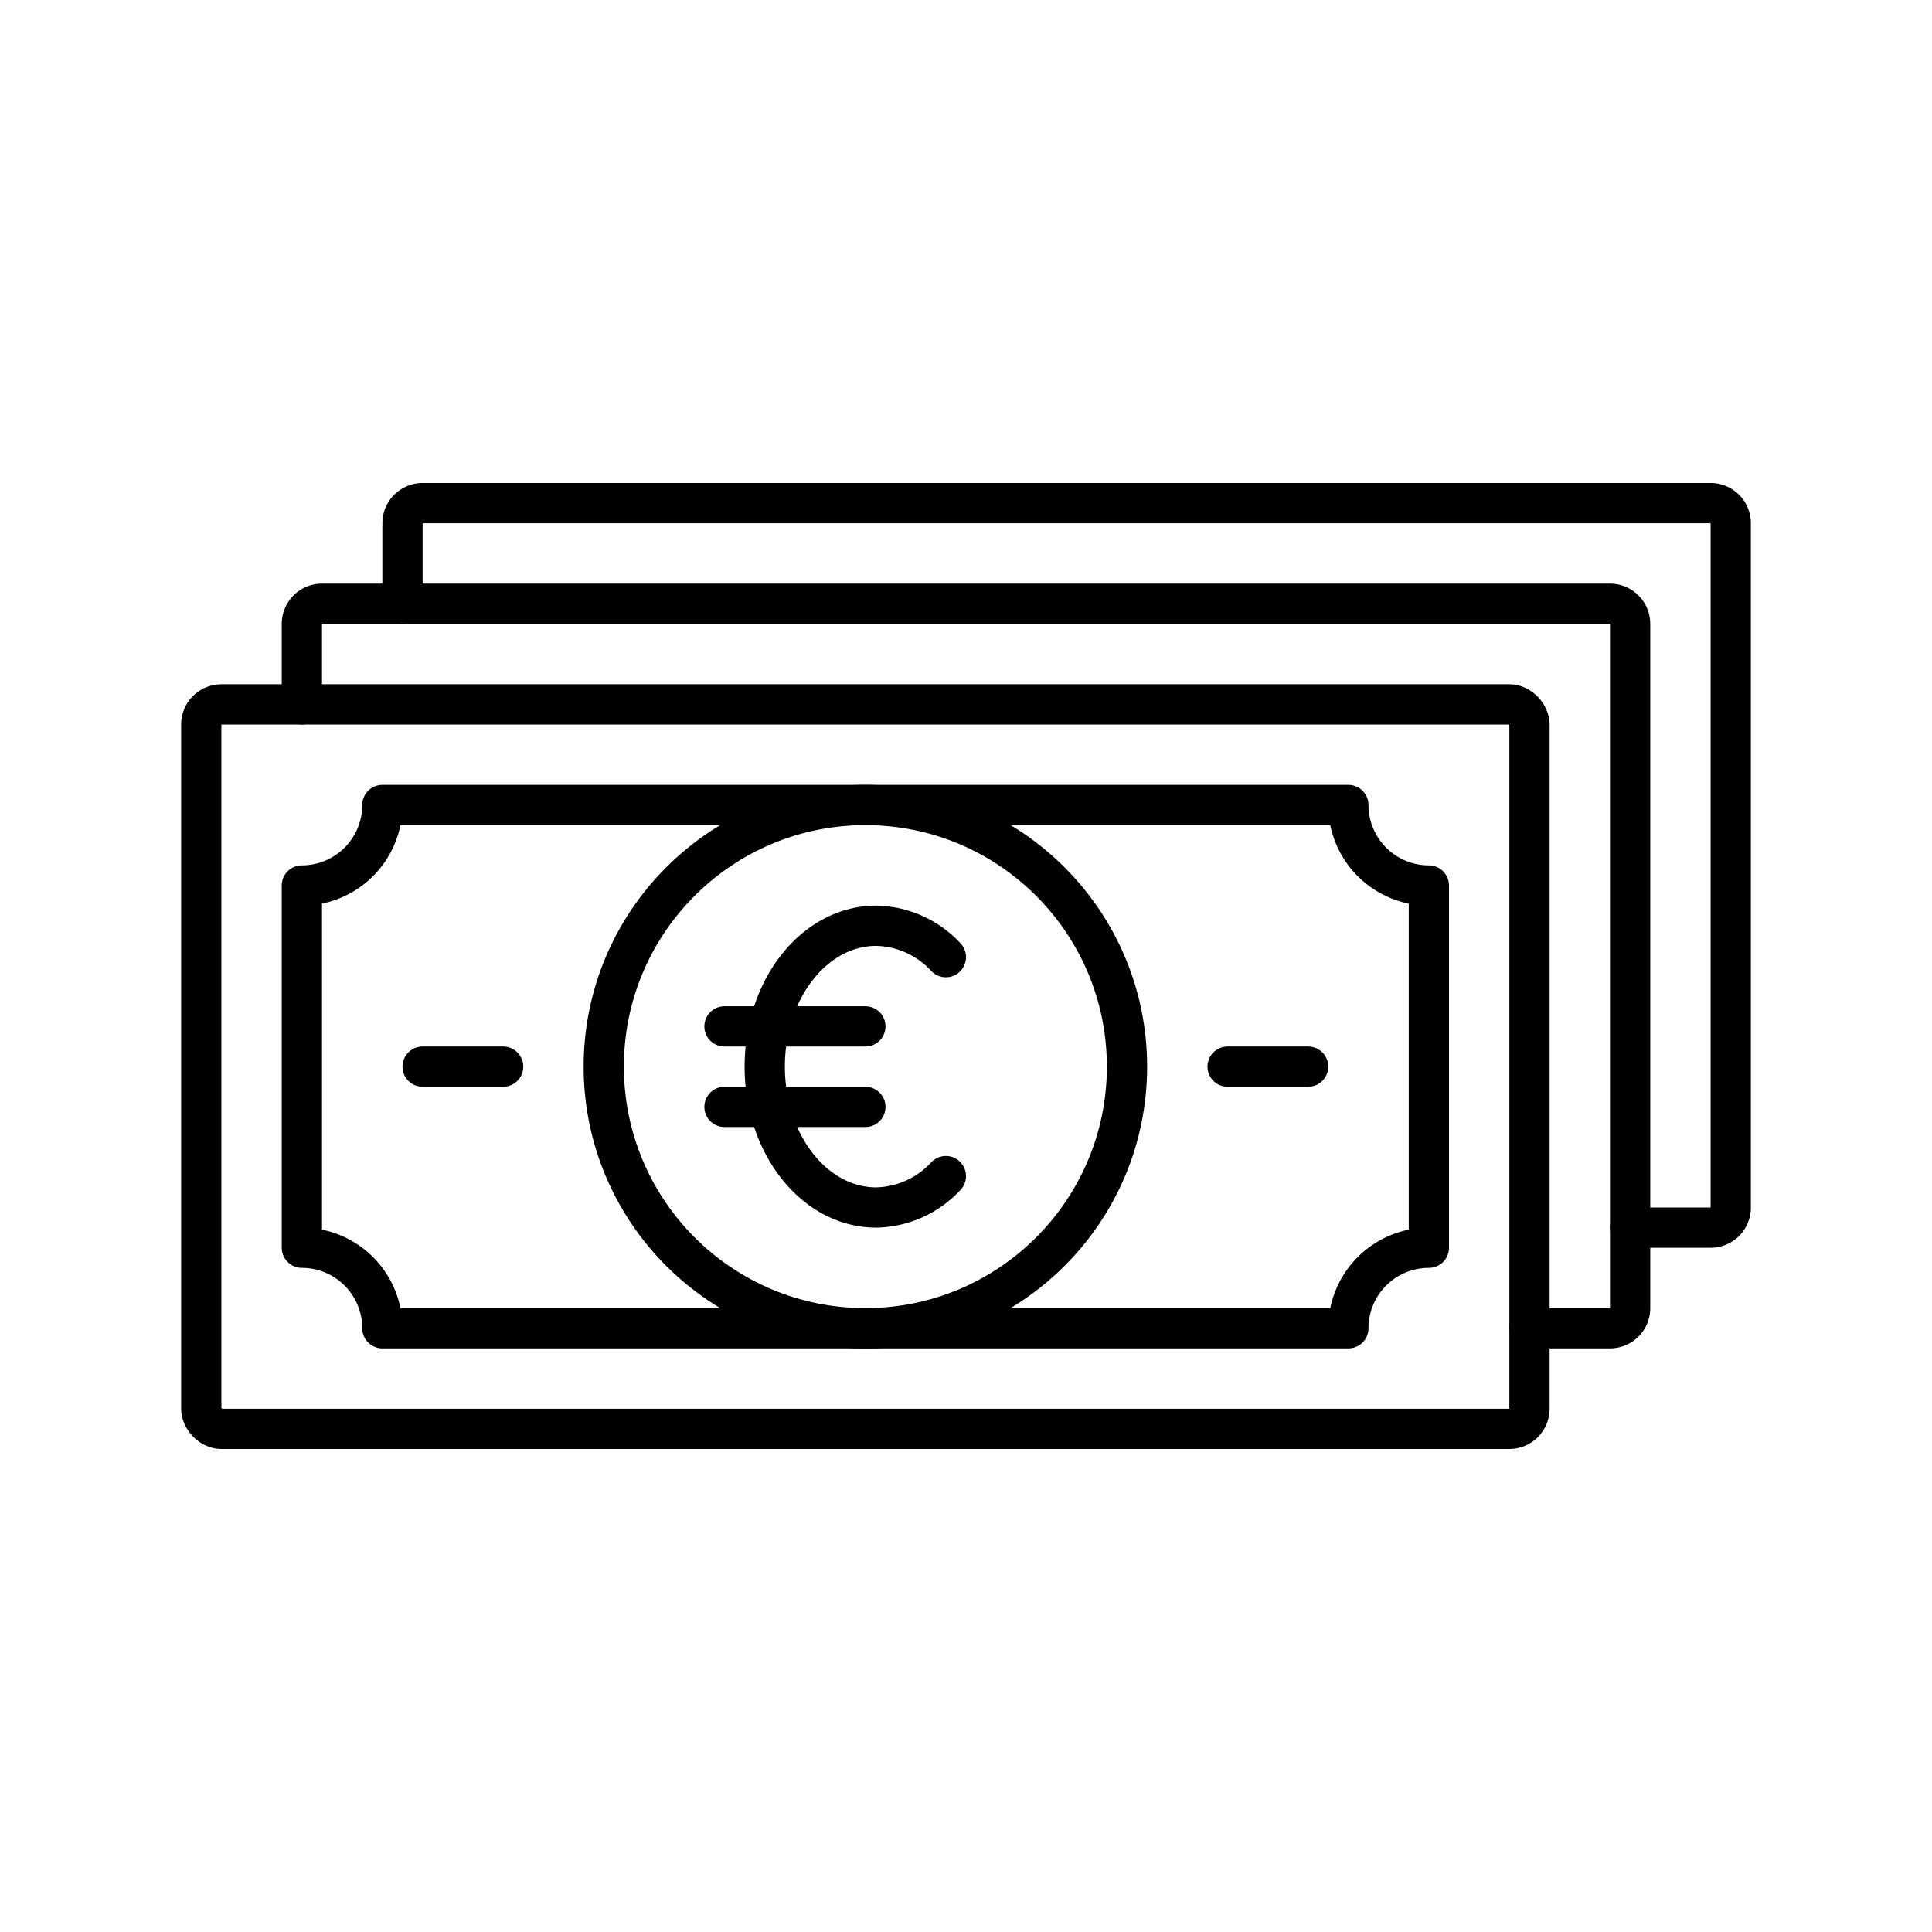 <svg xmlns="http://www.w3.org/2000/svg" viewBox="0 0 96 96"><g fill="none" stroke="currentColor" stroke-linecap="round" stroke-linejoin="round" stroke-width="2"><rect x="10" y="35" width="66" height="36" rx="1"/><path d="M15 35v-4a1 1 0 0 1 1-1h64a1 1 0 0 1 1 1v34a1 1 0 0 1-1 1h-4"/><path d="M20 30v-4a1 1 0 0 1 1-1h64a1 1 0 0 1 1 1v34a1 1 0 0 1-1 1h-4"/><path d="M67 40H19a4 4 0 0 1-4 4v18a4 4 0 0 1 4 4h48a4 4 0 0 1 4-4V44a4 4 0 0 1-4-4z"/><circle cx="43" cy="53" r="13"/><path d="M65 53h-4m-36 0h-4m15-2h7m-7 4h7m4-7.44A4.84 4.84 0 0 0 43.54 46C40.48 46 38 49.13 38 53s2.48 7 5.54 7A4.84 4.84 0 0 0 47 58.44"/></g></svg>